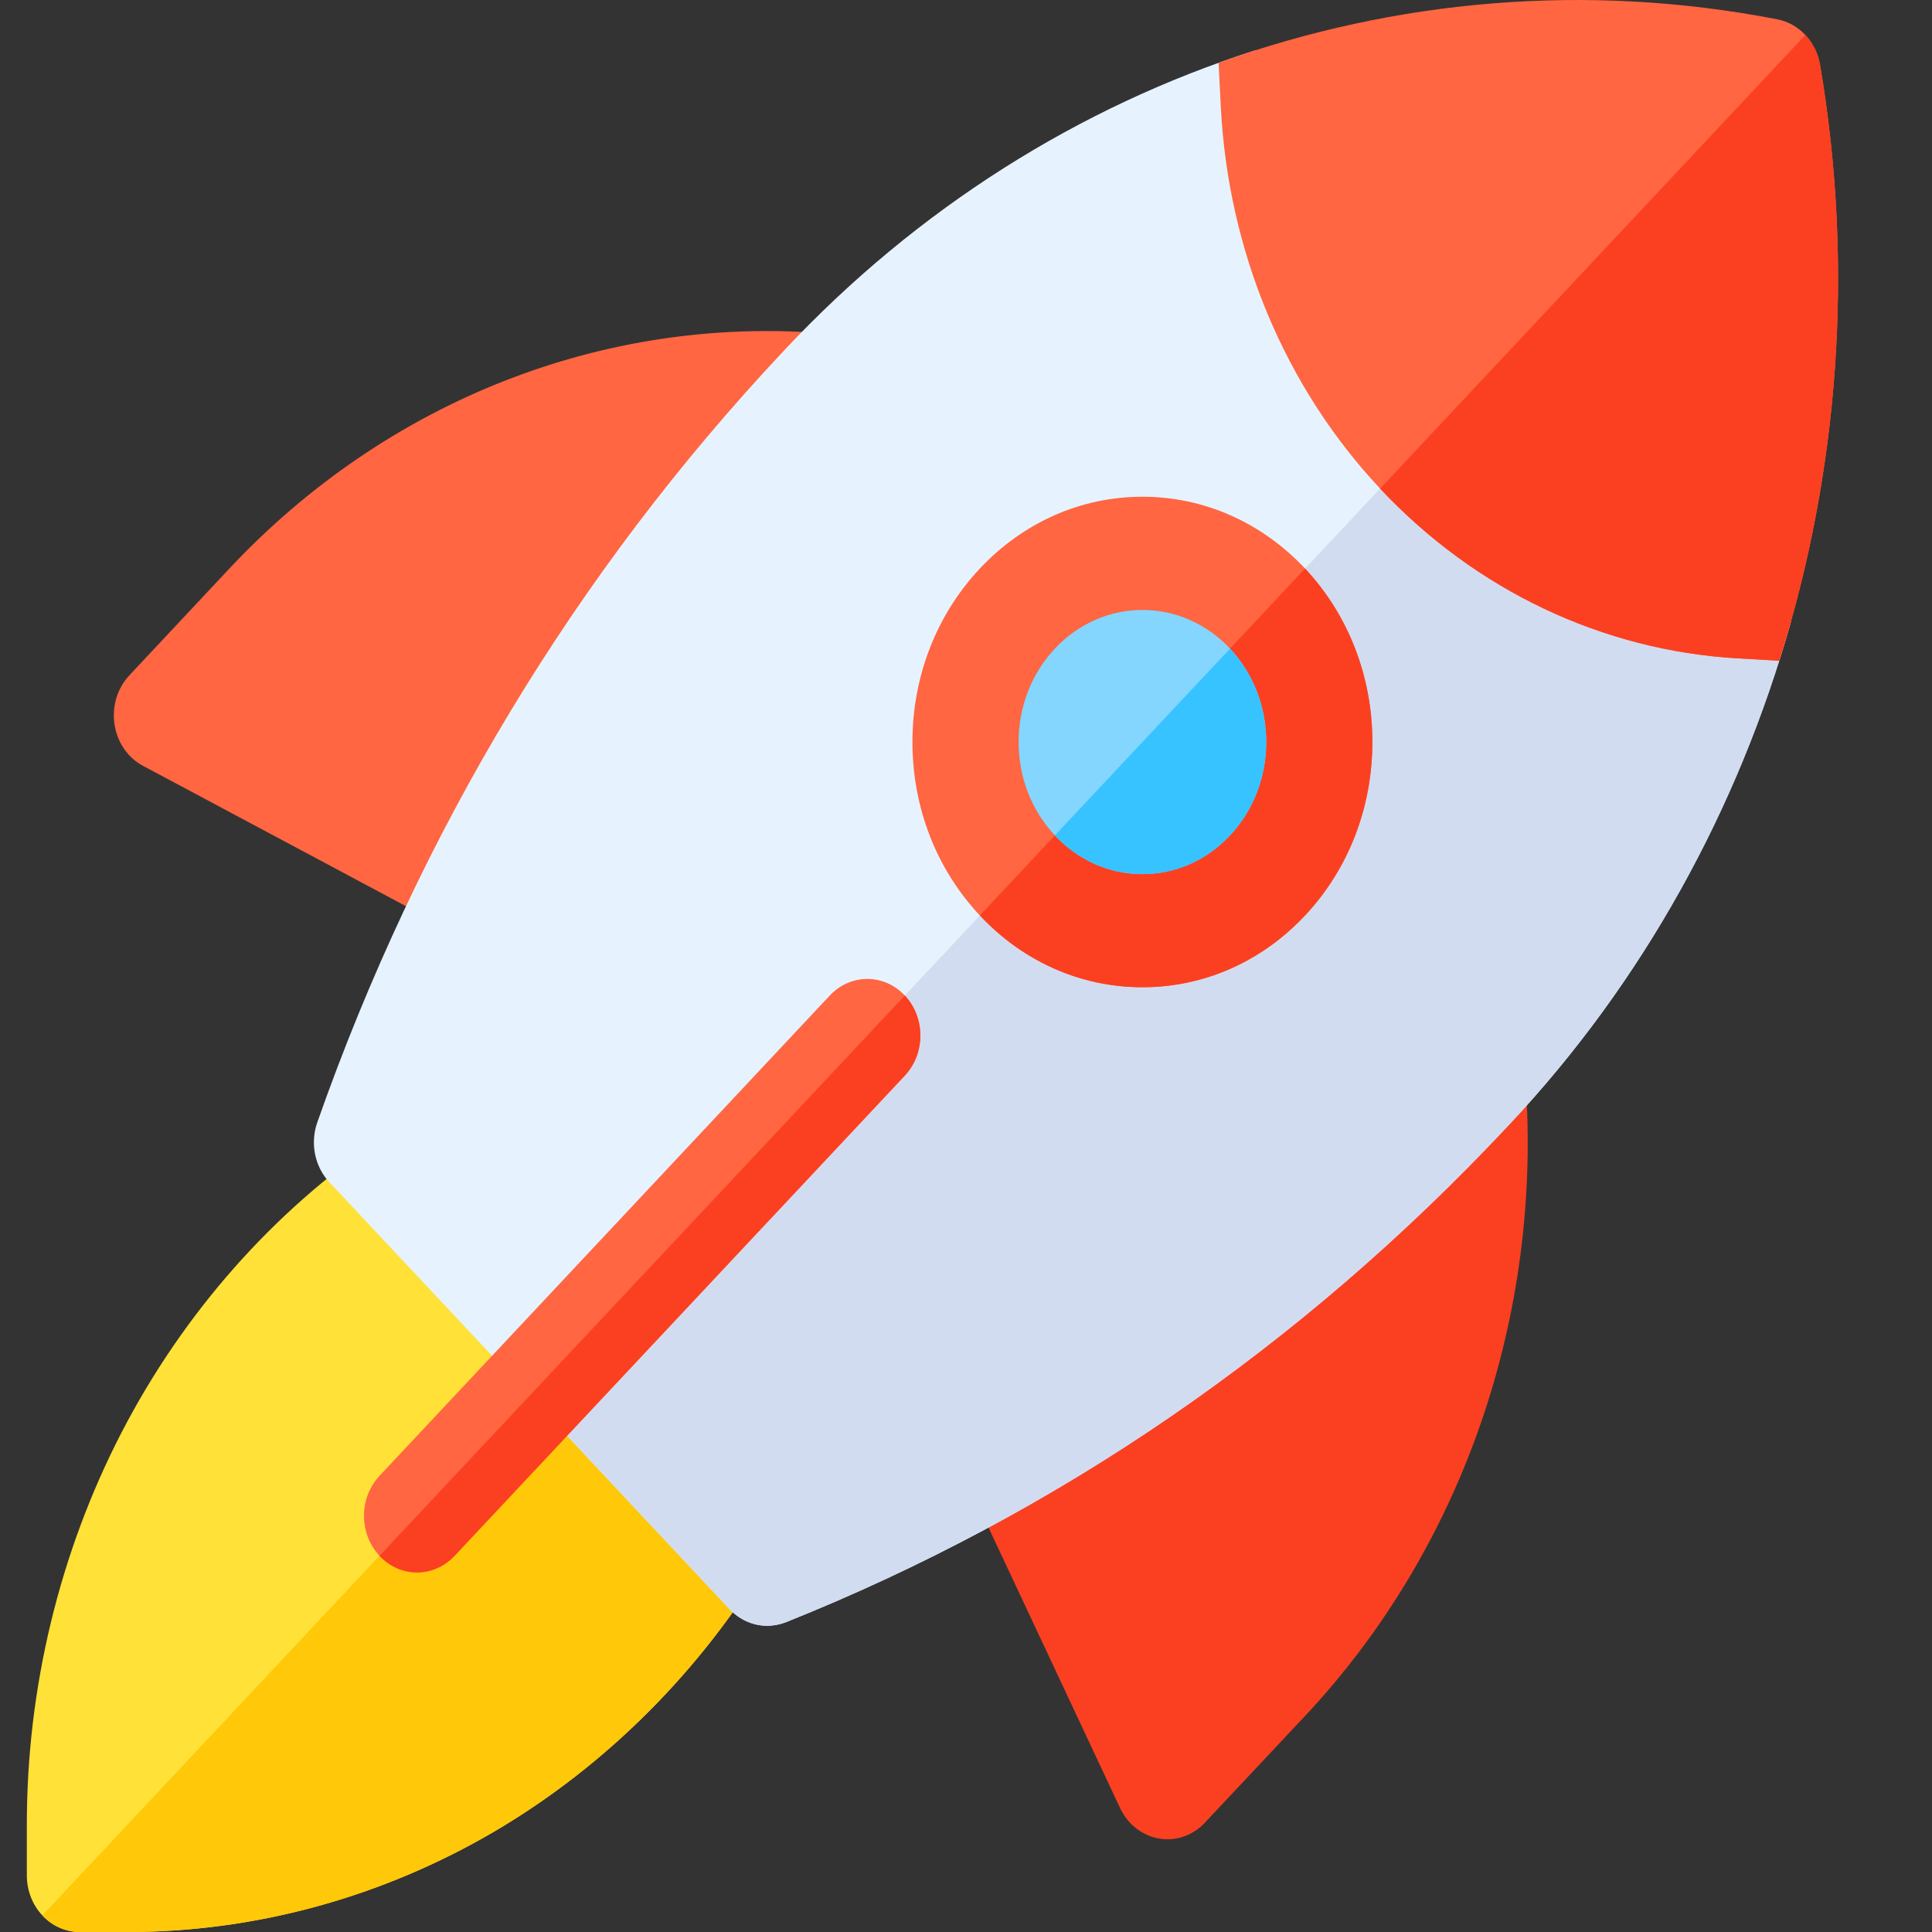 <svg width="18" height="18" viewBox="0 0 18 18" fill="none" xmlns="http://www.w3.org/2000/svg">
    <rect x="0" y="0" width="18" height="18" fill="#333333" stroke="none"/>
    <g clip-path="url(#clip0_1176_4840)">
        <path d="M1.19 18H0.744C0.471 18 0.25 17.764 0.25 17.473V16.997C0.25 15.725 0.555 14.464 1.131 13.349C1.705 12.239 2.539 11.292 3.543 10.612C3.738 10.479 3.994 10.509 4.157 10.684L7.109 13.832C7.272 14.007 7.3 14.279 7.176 14.488C6.538 15.559 5.651 16.448 4.61 17.061C3.565 17.675 2.383 18 1.19 18Z" fill="#FFE137"/>
        <path d="M0.744 18H1.19C2.383 18 3.565 17.675 4.61 17.061C5.651 16.448 6.538 15.559 7.176 14.488C7.301 14.279 7.272 14.007 7.109 13.832L5.633 12.258L0.395 17.846C0.484 17.941 0.608 18 0.744 18Z" fill="#FFC808"/>
        <path d="M10.877 17.136C10.851 17.136 10.824 17.134 10.798 17.129C10.641 17.102 10.506 16.996 10.435 16.844L8.981 13.744C8.874 13.515 8.936 13.238 9.128 13.085L13.424 9.673C13.568 9.559 13.76 9.537 13.924 9.616C14.088 9.696 14.198 9.864 14.212 10.055C14.373 12.261 13.625 14.423 12.159 15.987L11.226 16.981C11.133 17.081 11.007 17.136 10.877 17.136Z" fill="#FB4021"/>
        <path d="M4.461 8.742C4.386 8.742 4.311 8.724 4.24 8.687L1.334 7.136C1.191 7.061 1.092 6.916 1.067 6.749C1.041 6.582 1.093 6.412 1.205 6.292L2.137 5.297C3.603 3.734 5.63 2.936 7.698 3.107C7.878 3.122 8.035 3.24 8.11 3.415C8.184 3.59 8.164 3.794 8.056 3.948L4.858 8.53C4.762 8.667 4.613 8.742 4.461 8.742Z" fill="#FF6641"/>
        <path d="M16.521 5.783C15.259 5.709 14.075 5.147 13.187 4.2C12.3 3.253 11.773 1.99 11.704 0.644L11.695 0.469C10.062 0.991 8.549 1.938 7.308 3.262L7.284 3.288C5.365 5.335 3.909 7.747 2.956 10.457C2.888 10.651 2.932 10.869 3.069 11.015L6.798 14.993C6.893 15.093 7.019 15.147 7.148 15.147C7.206 15.147 7.265 15.136 7.322 15.114C9.862 14.097 12.124 12.544 14.042 10.497L14.067 10.471C15.308 9.148 16.196 7.534 16.685 5.792L16.521 5.783Z" fill="#E6F3FF"/>
        <path d="M6.798 14.993C6.893 15.093 7.019 15.147 7.148 15.147C7.206 15.147 7.265 15.136 7.322 15.114C9.862 14.097 12.124 12.544 14.043 10.497L14.067 10.471C15.308 9.148 16.196 7.534 16.686 5.792L16.521 5.783C15.259 5.709 14.075 5.147 13.187 4.2L4.934 13.004L6.798 14.993Z" fill="#D2DCF0"/>
        <path d="M16.957 0.604C16.92 0.388 16.761 0.219 16.559 0.18C14.794 -0.163 13.005 -0.009 11.353 0.585L11.374 0.996C11.443 2.342 11.97 3.604 12.858 4.552C13.746 5.499 14.93 6.061 16.191 6.134L16.577 6.156C17.134 4.395 17.277 2.487 16.957 0.604Z" fill="#FF6641"/>
        <path d="M12.858 4.552C13.746 5.499 14.93 6.061 16.191 6.134L16.577 6.156C17.134 4.395 17.277 2.487 16.957 0.604C16.938 0.496 16.889 0.4 16.82 0.326L12.858 4.552Z" fill="#FB4021"/>
        <path d="M10.644 9.198C10.072 9.198 9.534 8.961 9.129 8.529C8.724 8.098 8.501 7.524 8.501 6.913C8.501 6.303 8.724 5.729 9.129 5.297C9.534 4.866 10.072 4.628 10.644 4.628C11.216 4.628 11.754 4.866 12.159 5.297C12.563 5.729 12.786 6.303 12.786 6.913C12.786 7.524 12.563 8.098 12.159 8.529C11.754 8.961 11.216 9.198 10.644 9.198Z" fill="#FF6641"/>
        <path d="M3.885 14.65C3.759 14.65 3.632 14.598 3.536 14.495C3.343 14.289 3.343 13.956 3.536 13.75L7.731 9.275C7.924 9.069 8.237 9.069 8.43 9.275C8.623 9.481 8.623 9.815 8.43 10.021L4.235 14.495C4.138 14.598 4.012 14.65 3.885 14.65Z" fill="#FF6641"/>
        <path d="M9.129 8.529C9.534 8.961 10.072 9.198 10.644 9.198C11.216 9.198 11.754 8.961 12.159 8.529C12.563 8.098 12.786 7.524 12.786 6.913C12.786 6.303 12.563 5.729 12.159 5.297L9.129 8.529Z" fill="#FB4021"/>
        <path d="M3.536 14.495C3.632 14.598 3.759 14.65 3.885 14.65C4.012 14.65 4.138 14.598 4.235 14.495L8.43 10.021C8.623 9.815 8.623 9.481 8.43 9.275C8.43 9.275 8.43 9.275 8.43 9.275L3.536 14.495Z" fill="#FB4021"/>
        <path d="M10.644 8.144C10.336 8.144 10.046 8.016 9.828 7.783C9.61 7.551 9.49 7.242 9.49 6.913C9.49 6.585 9.61 6.276 9.828 6.043C10.046 5.811 10.336 5.683 10.644 5.683C10.952 5.683 11.242 5.811 11.46 6.043C11.677 6.276 11.797 6.585 11.797 6.913C11.797 7.242 11.677 7.551 11.46 7.783C11.242 8.016 10.952 8.144 10.644 8.144Z" fill="#84D6FF"/>
        <path d="M9.828 7.783C10.046 8.016 10.336 8.144 10.644 8.144C10.952 8.144 11.242 8.016 11.46 7.783C11.677 7.551 11.797 7.242 11.797 6.913C11.797 6.585 11.677 6.276 11.46 6.043L9.828 7.783Z" fill="#37C3FF"/>
    </g>
    <defs>
        <clipPath id="clip0_1176_4840">
            <rect width="16.875" height="18" fill="white" transform="translate(0.25)"/>
        </clipPath>
    </defs>
</svg>
